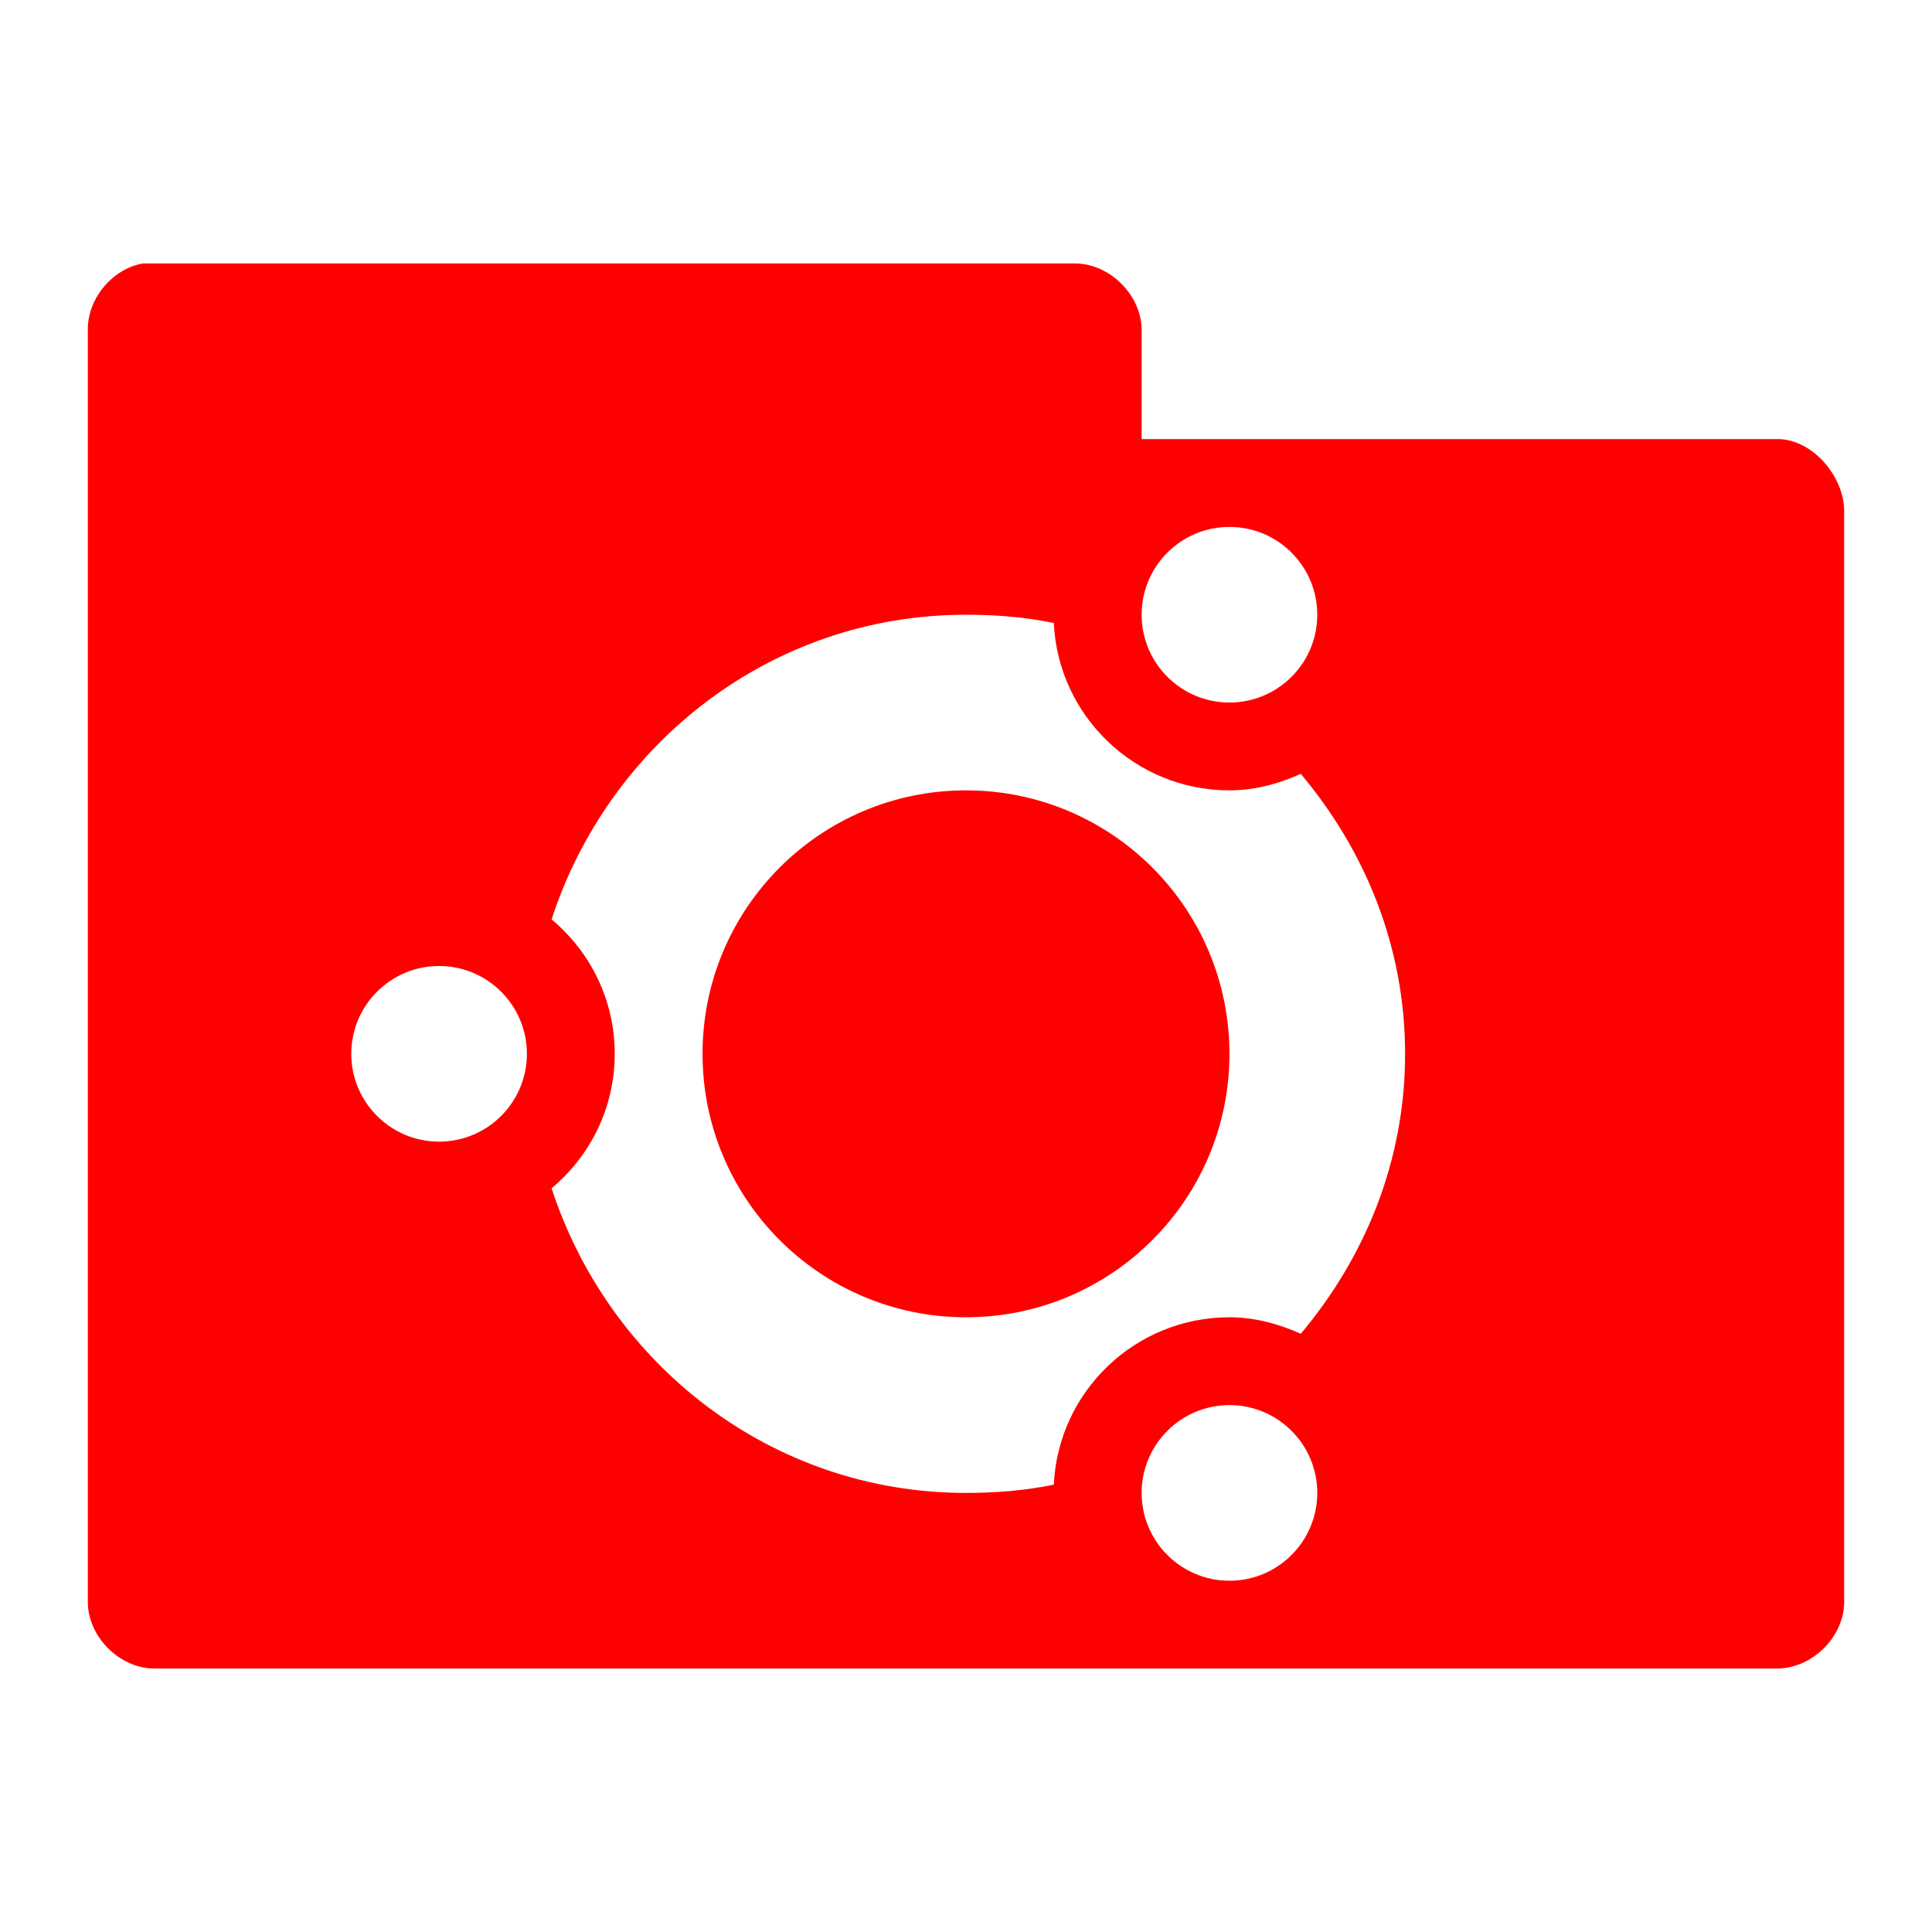 <?xml version="1.0" encoding="UTF-8" standalone="no"?>
<!-- Created with Inkscape (http://www.inkscape.org/) -->

<svg
   xmlns:dc="http://purl.org/dc/elements/1.1/"
   xmlns:cc="http://creativecommons.org/ns#"
   xmlns:rdf="http://www.w3.org/1999/02/22-rdf-syntax-ns#"
   xmlns:svg="http://www.w3.org/2000/svg"
   xmlns="http://www.w3.org/2000/svg"
   xmlns:xlink="http://www.w3.org/1999/xlink"
   xmlns:sodipodi="http://sodipodi.sourceforge.net/DTD/sodipodi-0.dtd"
   xmlns:inkscape="http://www.inkscape.org/namespaces/inkscape"
   width="22"
   height="22"
   id="svg2"
   version="1.1"
   inkscape:version="0.48.5 r10040"
   sodipodi:docname="folder-ubuntu.svg"
   inkscape:export-filename="/media/Data/Main/Visuals/Icons/Numix/Desktop/repos/numix-wiki/Gjorgi/Numix-folders/48/New/folder-144.png"
   inkscape:export-xdpi="270"
   inkscape:export-ydpi="270">
  <defs
     id="defs4">
    <linearGradient
       inkscape:collect="always"
       id="linearGradient3760">
      <stop
         style="stop-color:#000000;stop-opacity:1;"
         offset="0"
         id="stop3762" />
      <stop
         style="stop-color:#000000;stop-opacity:0;"
         offset="1"
         id="stop3764" />
    </linearGradient>
    <radialGradient
       inkscape:collect="always"
       xlink:href="#linearGradient3760"
       id="radialGradient3766"
       cx="11"
       cy="19"
       fx="11"
       fy="19"
       r="11"
       gradientTransform="matrix(1,0,0,0.091,0,17.273)"
       gradientUnits="userSpaceOnUse" />
  </defs>
  <sodipodi:namedview
     id="base"
     pagecolor="#ffffff"
     bordercolor="#666666"
     borderopacity="1.0"
     inkscape:pageopacity="0.0"
     inkscape:pageshadow="2"
     inkscape:zoom="22.629357"
     inkscape:cx="10.308316"
     inkscape:cy="10.967329"
     inkscape:document-units="px"
     inkscape:current-layer="layer1"
     showgrid="true"
     inkscape:window-width="1280"
     inkscape:window-height="998"
     inkscape:window-x="0"
     inkscape:window-y="0"
     inkscape:window-maximized="1"
     showguides="true"
     inkscape:guide-bbox="true">
    <inkscape:grid
       type="xygrid"
       id="grid2985"
       empspacing="5"
       visible="true"
       enabled="true"
       snapvisiblegridlinesonly="true" />
  </sodipodi:namedview>
  <g
     inkscape:label="Layer 1"
     inkscape:groupmode="layer"
     id="layer1"
     transform="translate(0,-1030.362)">
    <path
       style="font-size:medium;font-style:normal;font-variant:normal;font-weight:normal;font-stretch:normal;text-indent:0;text-align:start;text-decoration:none;line-height:normal;letter-spacing:normal;word-spacing:normal;text-transform:none;direction:ltr;block-progression:tb;writing-mode:lr-tb;text-anchor:start;baseline-shift:baseline;color:#000000;fill:#ff0000;fill-opacity:1;fill-rule:nonzero;stroke:none;stroke-width:1.524;marker:none;visibility:visible;display:inline;overflow:visible;enable-background:accumulate;font-family:Sans;-inkscape-font-specification:Sans"
       d="M 1.625 3 C 1.278 3.063 1 3.397 1 3.75 L 1 18.25 C 1.006 18.641 1.359 18.994 1.75 19 L 20.25 19 C 20.641 18.99 20.994 18.641 21 18.25 L 21 5.812 C 20.994 5.421 20.641 5.006 20.25 5 L 13 5 L 13 3.75 C 12.994 3.359 12.641 3.006 12.25 3 L 1.625 3 z M 14 6 C 14.552 6 15 6.448 15 7 C 15 7.552 14.552 8 14 8 C 13.448 8 13 7.552 13 7 C 13 6.448 13.448 6 14 6 z M 11 7 C 11.345 7 11.675 7.027 12 7.094 C 12.049 8.154 12.927 9 14 9 C 14.291 9 14.563 8.924 14.812 8.812 C 15.542 9.681 16 10.776 16 12 C 16 13.224 15.542 14.319 14.812 15.188 C 14.563 15.076 14.291 15 14 15 C 12.927 15 12.049 15.845 12 16.906 C 11.675 16.973 11.345 17 11 17 C 8.781 17 6.934 15.533 6.281 13.531 C 6.72 13.164 7 12.617 7 12 C 7 11.383 6.72 10.836 6.281 10.469 C 6.934 8.467 8.781 7 11 7 z M 11 9 C 9.343 9 8 10.343 8 12 C 8 13.657 9.343 15 11 15 C 12.657 15 14 13.657 14 12 C 14 10.343 12.657 9 11 9 z M 5 11 C 5.552 11 6 11.448 6 12 C 6 12.552 5.552 13 5 13 C 4.448 13 4 12.552 4 12 C 4 11.448 4.448 11 5 11 z M 14 16 C 14.552 16 15 16.448 15 17 C 15 17.552 14.552 18 14 18 C 13.448 18 13 17.552 13 17 C 13 16.448 13.448 16 14 16 z "
       transform="translate(0,1030.362)"
       id="path3912" />
  </g>
</svg>
